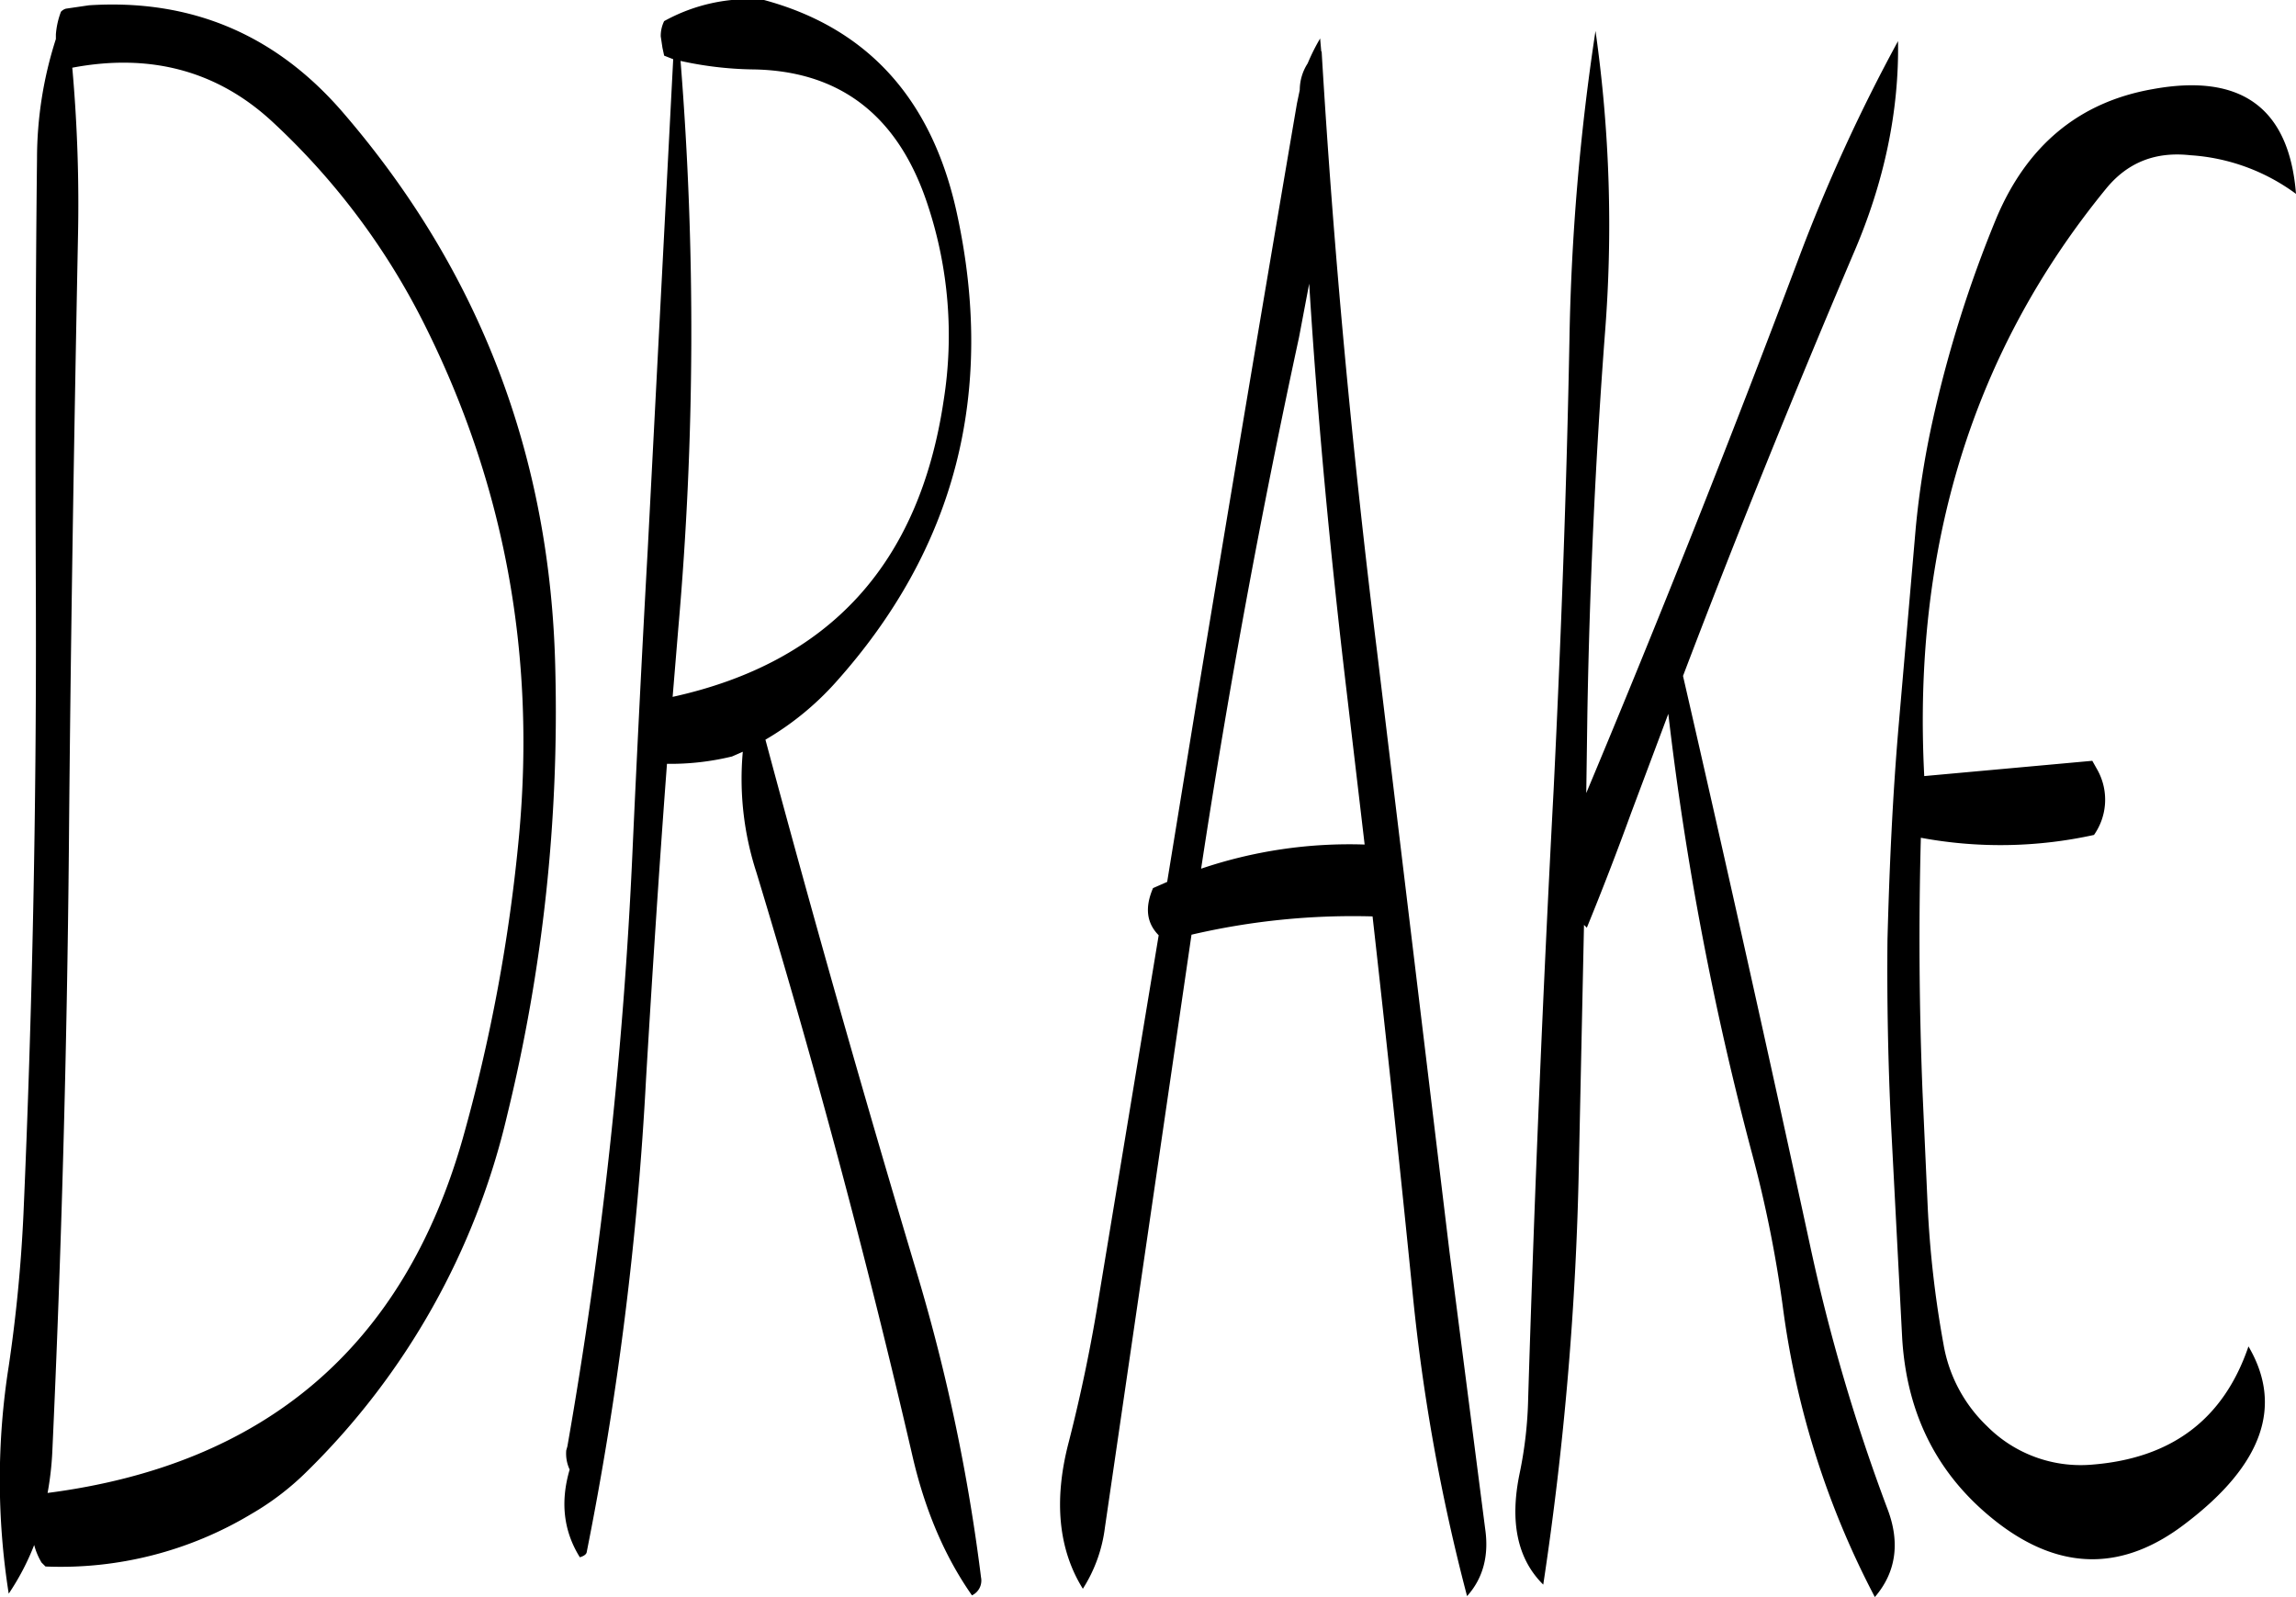 <svg id="Layer_1" data-name="Layer 1" xmlns="http://www.w3.org/2000/svg" viewBox="0 0 486.93 338.72"><defs><style>.cls-1{fill-rule:evenodd;}</style></defs><path class="cls-1" d="M84.12,123.12c16.44-3.12,30.6.6,42.24,11.28a150,150,0,0,1,32.52,43.32c16.92,33.84,23.52,69.84,20,108.12a359.82,359.82,0,0,1-12,64.56q-18.9,66.06-88,75a65.6,65.6,0,0,0,1-8.64Q82.8,353,83.4,288.48c.36-43.08,1.08-86.16,1.92-129.12A325.51,325.51,0,0,0,84.12,123.12Zm-2.4-11.88a17.31,17.31,0,0,0-1.08,4.8v1a83,83,0,0,0-4,25.32c-.36,31.56-.36,63.24-.24,95q.18,64.62-2.64,129a320.49,320.49,0,0,1-3.12,32.16,154.8,154.8,0,0,0,0,48.24,52.71,52.71,0,0,0,5.4-10.32,14.4,14.4,0,0,0,1.56,3.72l.84.84a78.49,78.49,0,0,0,43.68-11.16,57.67,57.67,0,0,0,11.76-9,155.38,155.38,0,0,0,42.48-75.6,359.63,359.63,0,0,0,10.2-94.44q-1.44-67.5-44.88-118-21.42-25-54-22.92l-4.92.72A2.45,2.45,0,0,0,81.72,111.24Zm146.64,12.24c18.6.24,31,9.84,37.2,28.8a87.9,87.9,0,0,1,3.36,41.4c-5.16,34.68-24.24,55.56-57.48,62.88l1.2-14.52a720,720,0,0,0,.48-120.36A75.77,75.77,0,0,0,228.36,123.48Zm-16.8-2.16-5.4,104c-1.2,21.48-2.28,43-3.24,64.2a984.78,984.78,0,0,1-13.8,126l-.24.84a8,8,0,0,0,.72,4.08c-2,6.84-1.32,13,2.16,18.6.84-.24,1.32-.6,1.44-1a700.53,700.53,0,0,0,12.6-100.44c1.32-22.2,2.76-44.52,4.44-66.84a55.36,55.36,0,0,0,13.8-1.56l2.28-1a64.11,64.11,0,0,0,2.88,25.56q18.54,61,33,123.36c2.64,11.64,6.84,21.6,12.72,30a3.47,3.47,0,0,0,1.92-3.84,394.42,394.42,0,0,0-13.44-64q-17.1-57.06-32.28-113.64a61.68,61.68,0,0,0,14.76-12q38.34-42.66,25.8-99.84c-5.28-24.12-19-39.24-41.16-45.12a37.23,37.23,0,0,0-20.88,4.56,7.14,7.14,0,0,0-.72,3.24l.36,2.4.36,1.68ZM358.2,287.88A98.06,98.06,0,0,0,323.52,293q8.64-56.7,20.76-112.68l2.16-11.4c1.8,29.16,4.56,58.08,8,87Zm1.68,15.24q4.5,40,8.52,80.16a410.72,410.72,0,0,0,11.52,64c3.36-3.72,4.68-8.52,3.84-14.28l-7.56-58.68L360.84,247c-5.28-42.6-9.24-85-11.76-127.32H349l-.24-2.76a43.29,43.29,0,0,0-2.64,5.28,10.44,10.44,0,0,0-1.68,5.64l-.6,2.88Q333,194.22,322.56,257.52l-6.24,38.28-3,1.32c-1.8,4.2-1.32,7.44,1.2,10l-12.6,76.2q-2.52,15.84-6.48,31.32c-3.24,12.36-2.16,22.8,3,31.08a31.25,31.25,0,0,0,4.68-13L321.48,307A150.7,150.7,0,0,1,359.88,303.12Zm47.28-187.8a489.83,489.83,0,0,0-5.52,65.16c-.6,31.92-1.8,63.84-3.36,95.76q-3.42,64.44-5.4,129.12a86.54,86.54,0,0,1-1.8,15.84c-2.16,10.32-.48,18.24,5,23.64a682,682,0,0,0,7.56-89.28l1.08-50.64.6.6c3.24-7.92,6.36-16,9.36-24.24l7.92-21.12a658.49,658.49,0,0,0,17.88,93.72,259.7,259.7,0,0,1,6.36,31.68,183.45,183.45,0,0,0,19.56,61.92c4.44-5.16,5.4-11.4,2.76-18.48a393.31,393.31,0,0,1-16.56-56.4q-13.14-60.66-26.88-120.48c11.4-30,23.52-59.88,36.12-89.52,6.6-15.24,9.72-30.36,9.48-45.12a363.73,363.73,0,0,0-21.12,46.2q-21.6,57.42-45,113.28l.24-17.16q.72-40.5,3.72-80.28A292.23,292.23,0,0,0,407.16,115.32Zm148.56,34.56c-1.44-18.24-11.64-25.68-30.48-22.2-15.6,2.76-26.64,12-33.12,27.48a259.22,259.22,0,0,0-13.44,42.72,187.47,187.47,0,0,0-3.6,22.8l-3.6,41.64c-1.32,15.24-2,30.6-2.4,45.84-.12,12.84.12,25.56.72,38.4l2.4,46c1,16.56,7.8,29.64,20.52,39.36C506,442,519.24,442,532.44,431.76q24.3-18.54,13.2-37.44c-5.28,15.48-16.32,23.76-33.24,25.08a28,28,0,0,1-22.2-8.16,31.29,31.29,0,0,1-9.24-17.4,220.52,220.52,0,0,1-3.36-29.4l-1.08-24q-1.08-27-.36-54a92.16,92.16,0,0,0,36.72-.6,13,13,0,0,0,.72-13.8l-1.08-1.92-35.64,3.24q-3.78-72.9,38.64-124.68c4.56-5.52,10.44-7.8,17.76-7A42.24,42.24,0,0,1,555.72,149.88Z" transform="translate(-68.79 -108.76)"/></svg>